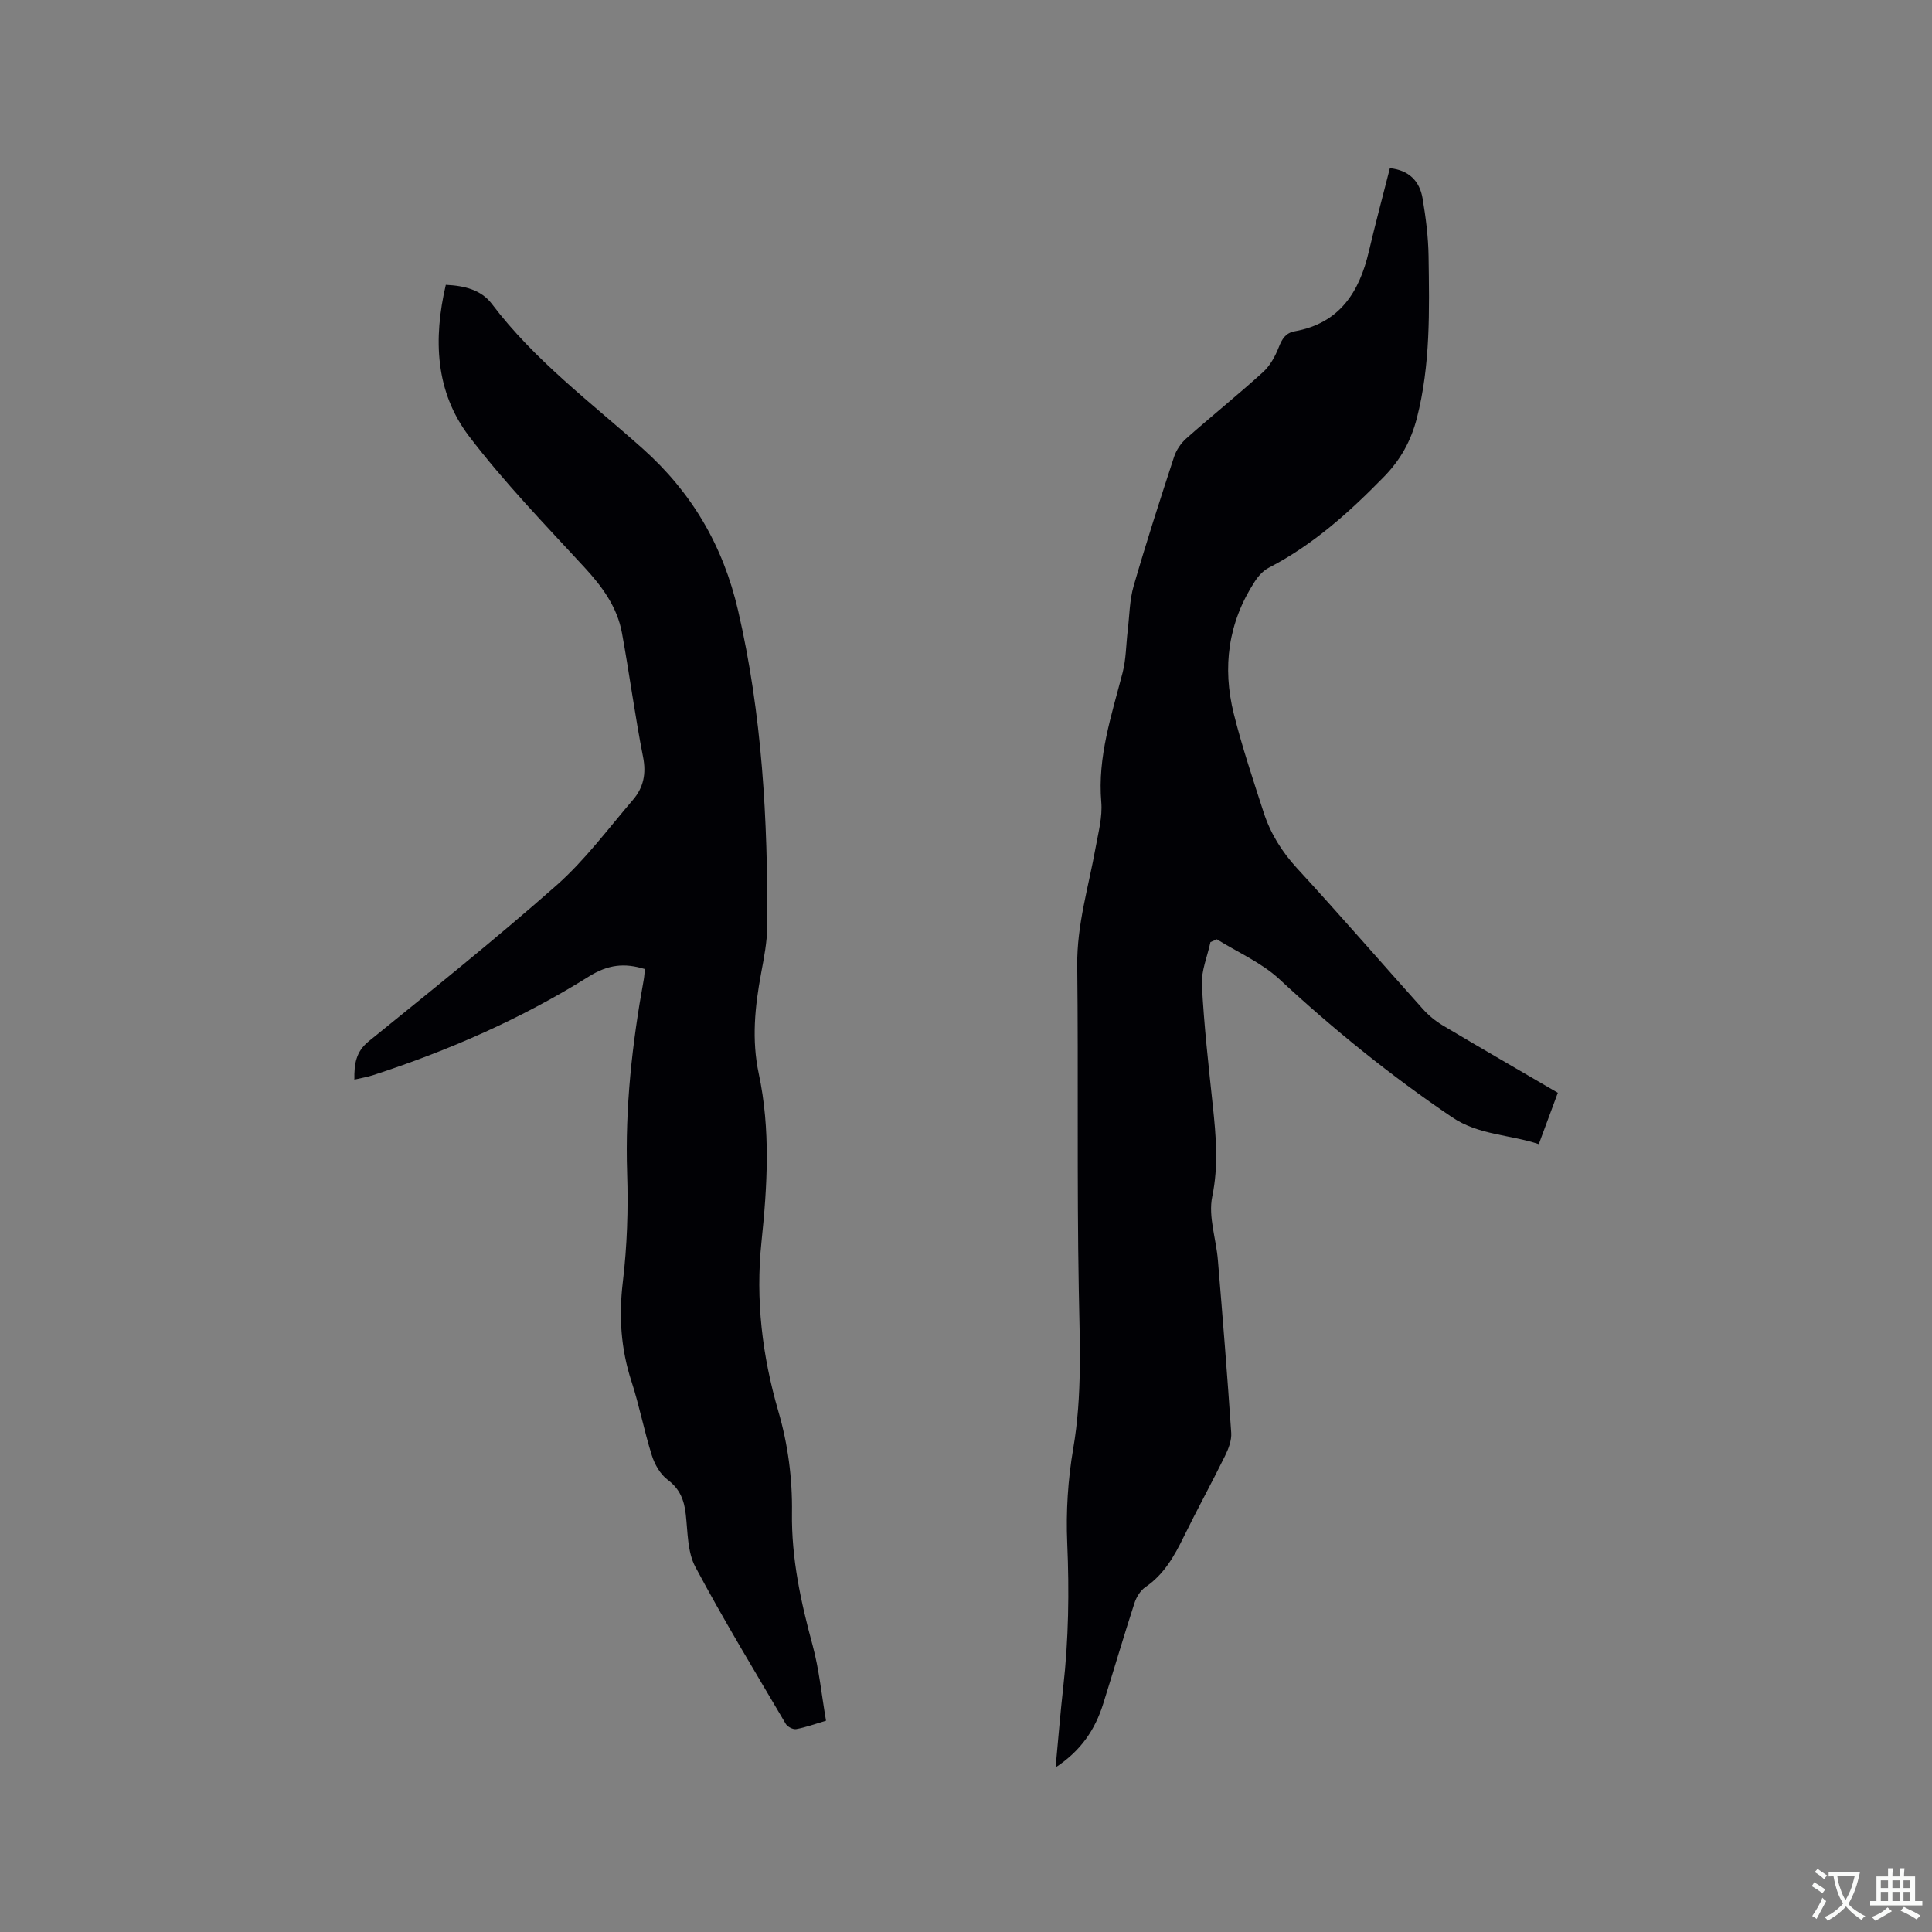 <svg enable-background="new 0 0 400 400" viewBox="0 0 400 400" xmlns="http://www.w3.org/2000/svg"><rect x="0" y="0" width="400" height="400" fill="#808080" stroke="none"/><path d="m250.61 195.06c-.63 2.95-1.92 5.92-1.77 8.83.43 8.34 1.37 16.65 2.25 24.96.67 6.31 1.22 12.46-.11 18.9-.85 4.12.81 8.72 1.17 13.13.99 11.92 1.96 23.84 2.76 35.77.11 1.57-.57 3.32-1.29 4.79-2.76 5.61-5.77 11.08-8.52 16.7-1.97 4.03-4.1 7.83-7.95 10.45-1.04.71-1.87 2.07-2.27 3.3-2.25 6.94-4.3 13.95-6.49 20.91-1.66 5.27-4.55 9.64-9.84 13.12.56-5.94.98-11.29 1.58-16.61 1.12-9.92 1.26-19.84.83-29.83-.28-6.5.14-13.16 1.24-19.58 1.89-10.98 1.34-21.92 1.15-32.94-.4-22.36-.07-44.73-.32-67.09-.09-8.41 2.36-16.3 3.81-24.41.56-3.11 1.43-6.32 1.17-9.4-.8-9.36 2.13-17.98 4.41-26.78.73-2.81.71-5.81 1.06-8.73.37-3.1.38-6.31 1.24-9.27 2.59-8.95 5.45-17.81 8.35-26.67.46-1.41 1.42-2.84 2.54-3.83 5.24-4.64 10.7-9.03 15.88-13.73 1.46-1.32 2.53-3.28 3.26-5.14.67-1.72 1.42-2.98 3.31-3.32 9.25-1.65 13.36-8.05 15.34-16.5 1.35-5.76 2.89-11.48 4.36-17.27 3.99.42 6.17 2.71 6.77 6.25.67 3.95 1.18 7.98 1.24 11.98.16 11.23.42 22.47-2.42 33.51-1.22 4.72-3.35 8.61-6.85 12.19-7.16 7.32-14.65 14.06-23.82 18.8-1.15.59-2.16 1.72-2.88 2.83-5.53 8.48-6.77 17.76-4.35 27.43 1.72 6.87 3.98 13.6 6.16 20.35 1.41 4.36 3.75 8.15 6.92 11.6 8.83 9.59 17.37 19.46 26.08 29.17 1.18 1.31 2.61 2.49 4.13 3.39 7.82 4.66 15.7 9.2 23.79 13.93-1.28 3.45-2.52 6.79-3.94 10.63-6.02-2-12.48-1.86-17.97-5.58-12.66-8.58-24.49-18.13-35.71-28.55-3.7-3.44-8.62-5.56-12.98-8.28-.42.18-.87.38-1.32.59z" fill="#010105"/><path d="m133.52 200.64c-4.22-1.32-7.63-.95-11.61 1.54-13.95 8.73-28.98 15.31-44.64 20.41-1.19.39-2.45.59-3.9.93-.05-3.21.29-5.76 2.98-7.94 13.09-10.62 26.26-21.15 38.89-32.3 5.89-5.21 10.67-11.69 15.83-17.71 2.15-2.51 2.76-5.38 2.07-8.85-1.68-8.51-2.81-17.13-4.37-25.67-.98-5.36-4.07-9.58-7.75-13.57-8.17-8.87-16.61-17.58-23.9-27.15-7-9.2-7.44-20.14-4.82-31.36 3.85.18 7.33 1.03 9.55 3.97 8.79 11.64 20.4 20.31 31.14 29.88 10.23 9.11 16.7 20.11 19.82 33.57 4.99 21.56 6.17 43.38 6.04 65.35-.02 3.26-.67 6.53-1.27 9.76-1.29 6.91-1.98 13.79-.49 20.78 2.47 11.55 1.78 23.25.57 34.81-1.26 12.04.16 23.64 3.49 35.11 2 6.88 2.92 13.91 2.82 21.01-.13 9.45 1.84 18.47 4.29 27.5 1.34 4.96 1.83 10.16 2.76 15.54-2.4.71-4.26 1.4-6.19 1.74-.65.11-1.8-.48-2.15-1.09-6.34-10.77-12.84-21.46-18.71-32.48-1.65-3.09-1.57-7.17-1.98-10.83-.33-2.98-1.2-5.31-3.77-7.23-1.52-1.13-2.68-3.18-3.27-5.05-1.59-5.04-2.57-10.28-4.21-15.3-2.21-6.77-2.64-13.5-1.79-20.6.89-7.44 1.14-15.03.89-22.52-.44-13.54 1.03-26.85 3.45-40.12.12-.7.15-1.43.23-2.13z" fill="#010105"/><g fill="#fafbfa"><path d="m377.9 391.2c-.2.3-.4.5-.6.8-.7-.6-1.4-1-2.2-1.5.2-.3.4-.5.5-.8.6.4 1.4.8 2.3 1.5zm-1.8 6.1c-.2-.2-.5-.4-.9-.6.4-.6.8-1.2 1.2-1.9s.7-1.3.9-1.9c.3.3.5.5.8.7-.7 1.3-1.4 2.6-2 3.7zm2.2-9c-.3.3-.5.5-.6.8-.6-.6-1.3-1.1-2-1.5.3-.3.5-.5.6-.7.6.5 1.3.9 2 1.4zm.3.2v-.9h2 4.5c-.3 1.3-.6 2.5-1 3.6s-.9 2.1-1.4 3c.4.5 1 1 1.6 1.4s1.2.8 1.9 1.1c-.3.2-.5.4-.8.8-.4-.3-1-.7-1.6-1.2s-1.2-1.1-1.6-1.6c-.5.6-1.1 1.1-1.7 1.6s-1.4.9-2.1 1.4c-.1-.3-.3-.5-.7-.8.6-.2 1.2-.5 1.9-1s1.4-1.1 2-1.8c-.5-.8-.9-1.6-1.2-2.5s-.6-2-.8-3.2c-.4.1-.7.1-1 .1zm2.5 2.7c.3 1 .7 1.7 1 2.2.3-.5.6-1.1 1-2s.6-1.9.9-3h-3.2-.4c.1.9.3 1.8.7 2.8z"/><path d="m396.5 388.5v1.5 3.6h1.5v.9c-.4 0-1 0-1.7 0h-7.9c-.5 0-.9 0-1.2 0v-.9h1.3v-3.5c0-.7 0-1.2 0-1.6h2.4c0-.8 0-1.4 0-1.7h1c0 .3-.1.8-.1 1.7h1.5c0-.8 0-1.4 0-1.7h1c0 .3-.1.9-.1 1.7zm-8.2 9.2c-.2-.3-.5-.5-.8-.8.8-.3 1.4-.6 1.9-.9s1-.7 1.4-1.1c.3.3.6.5.9.8-1.6 1-2.8 1.6-3.4 2zm2.6-6.8v-1.6h-1.5v1.6zm0 2.7v-1.9h-1.5v1.9zm2.4-2.7v-1.6h-1.5v1.6zm0 2.7v-1.9h-1.5v1.9zm.2 2 .7-.8c.4.2.9.5 1.6.8s1.3.7 1.8 1c-.3.3-.5.5-.8.8-.4-.3-1.5-1-3.3-1.8zm2-4.7v-1.6h-1.4v1.6zm0 2.7v-1.9h-1.4v1.9z"/></g></svg>